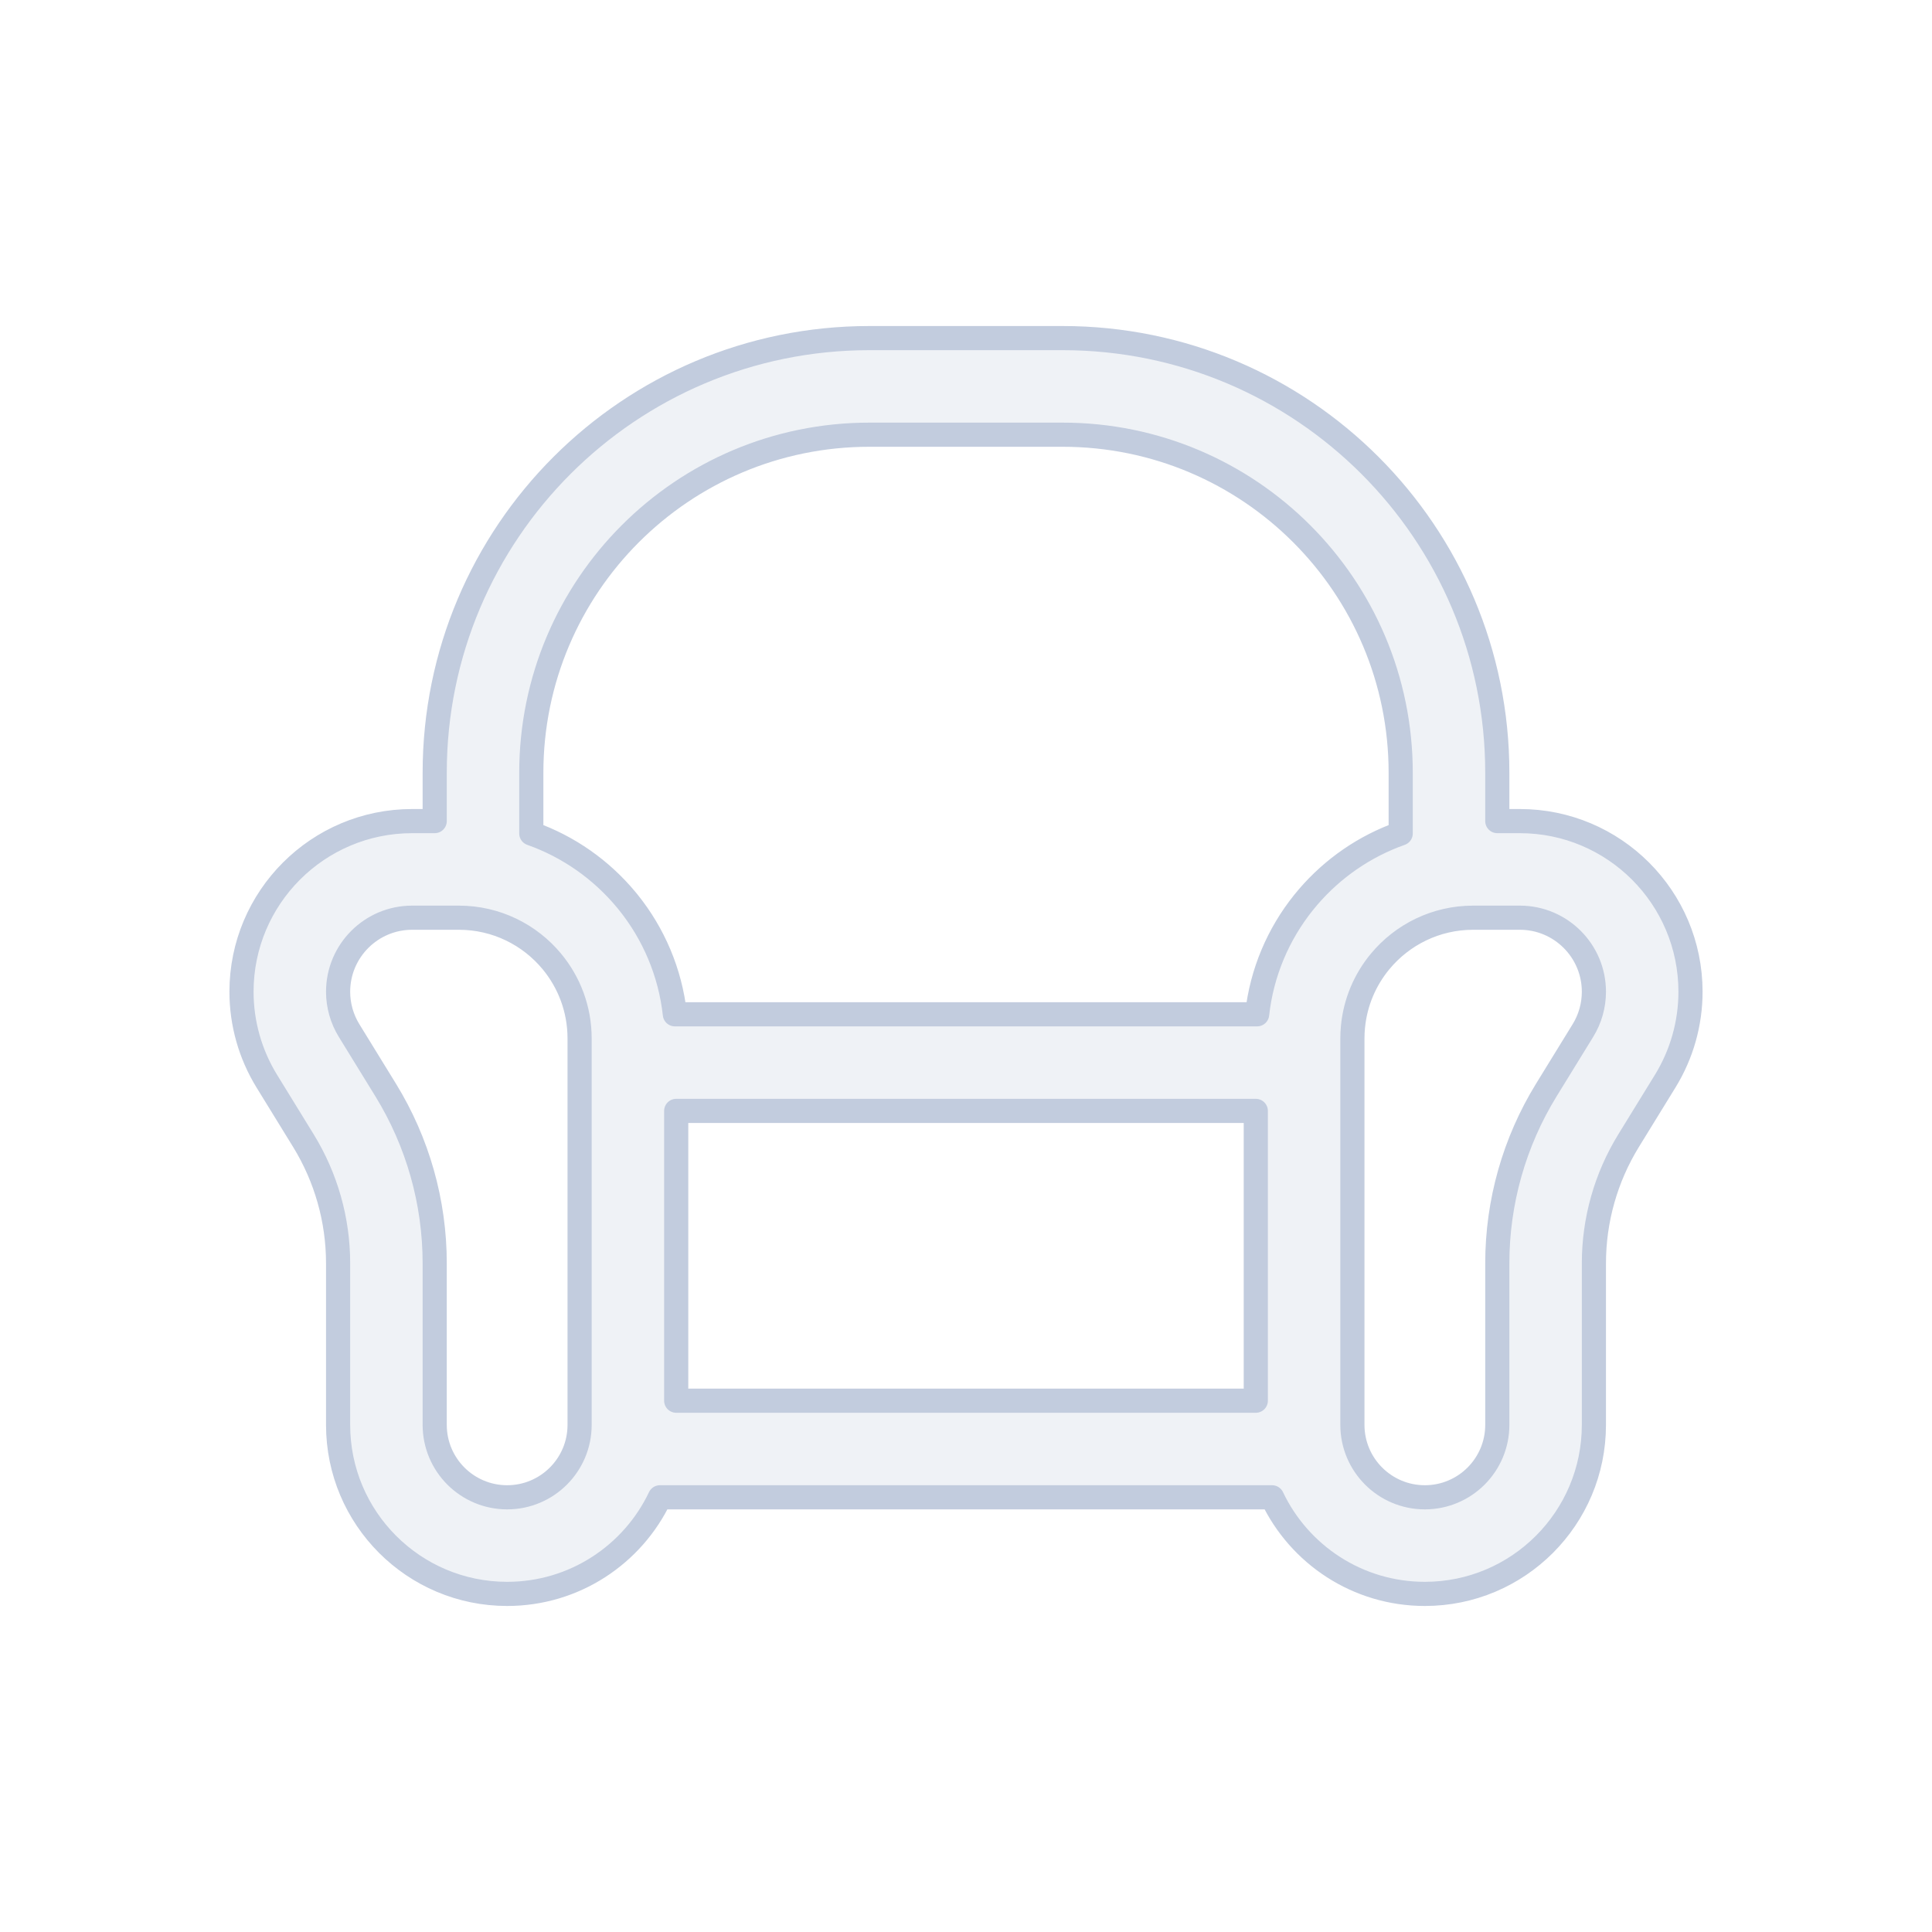<svg width="80" height="80" viewBox="0 0 80 80" fill="none" xmlns="http://www.w3.org/2000/svg">
  <path fill-rule="evenodd" clip-rule="evenodd" d="M52.674 62H27.326C26.203 64.365 23.792 66 21 66C17.134 66 14 62.866 14 59V52.309C14 50.516 13.502 48.757 12.562 47.23L11.048 44.769C10.363 43.656 10 42.374 10 41.066C10 37.164 13.164 34 17.066 34H18V32C18 22.059 26.059 14 36 14H44C53.941 14 62 22.059 62 32V34H62.934C66.836 34 70 37.164 70 41.066C70 42.374 69.637 43.656 68.952 44.769L67.438 47.23C66.498 48.757 66 50.516 66 52.309V59C66 62.866 62.866 66 59 66C56.208 66 53.797 64.365 52.674 62ZM22 32C22 24.268 28.268 18 36 18H44C51.732 18 58 24.268 58 32V34.512C56.503 35.041 55.187 35.956 54.173 37.136C54.105 37.215 54.039 37.294 53.974 37.375C52.935 38.671 52.247 40.261 52.055 42H27.945C27.752 40.254 27.06 38.658 26.014 37.36C25.985 37.324 25.957 37.289 25.928 37.255C24.9 36.017 23.547 35.059 22 34.512V32ZM52 46H28V58H52V46ZM56 59C56 60.657 57.343 62 59 62C60.657 62 62 60.657 62 59V52.309C62 49.775 62.703 47.291 64.031 45.134L65.545 42.673C65.843 42.19 66 41.633 66 41.066C66 39.373 64.627 38 62.934 38H61C59.45 38 58.065 38.705 57.148 39.812C56.524 40.565 56.117 41.504 56.022 42.533C56.007 42.687 56 42.843 56 43V59ZM24 59C24 60.657 22.657 62 21 62C19.343 62 18 60.657 18 59V52.309C18 49.775 17.297 47.291 15.969 45.134L14.455 42.673C14.158 42.19 14 41.633 14 41.066C14 39.373 15.373 38 17.066 38H19C20.55 38 21.935 38.705 22.852 39.812C23.569 40.678 24 41.789 24 43V59Z" fill="#C2CCDE" fill-opacity="0.25" stroke="#C2CCDE" stroke-linecap="round" stroke-linejoin="round" />
</svg>